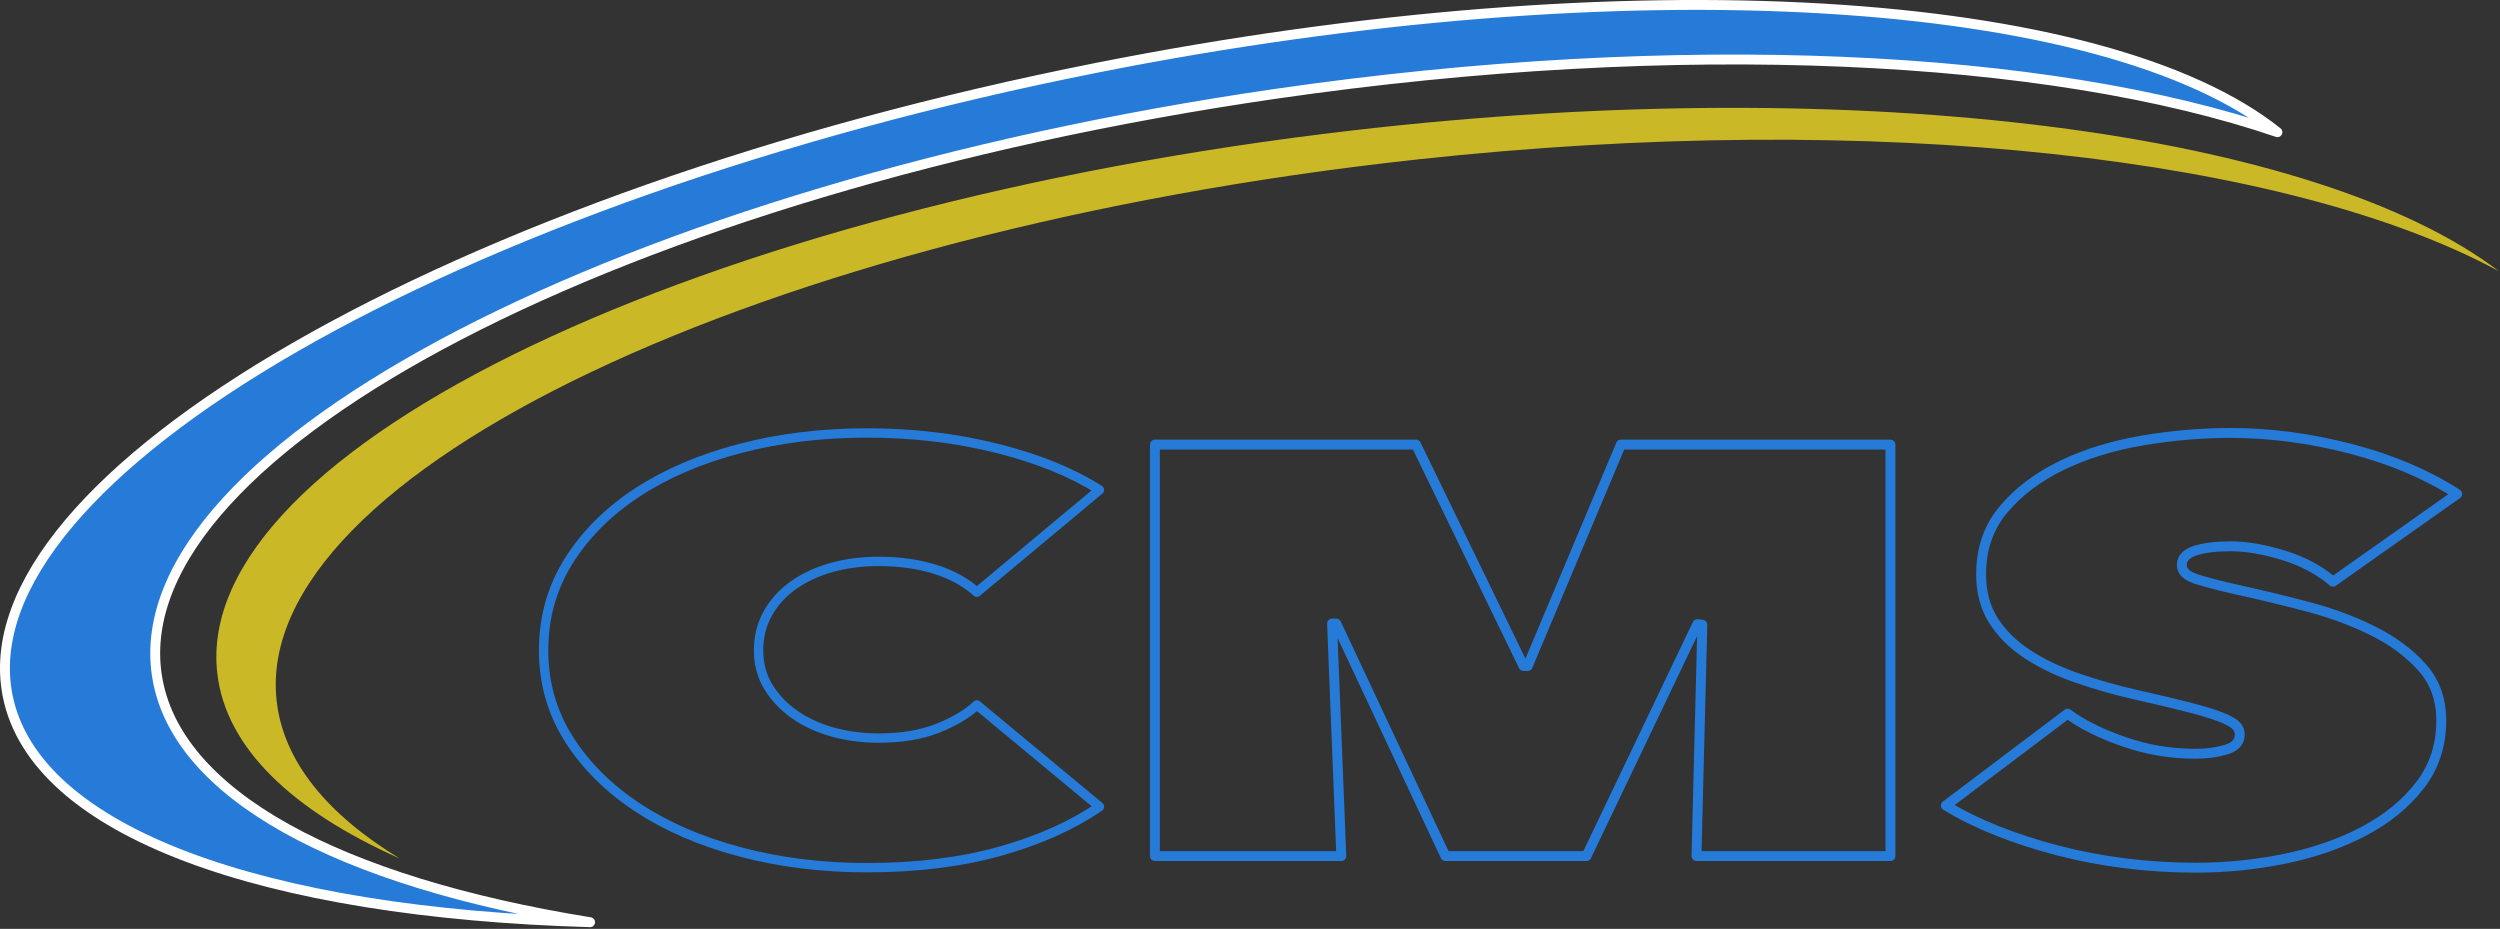 <?xml version="1.0" encoding="UTF-8" standalone="no"?>
<!DOCTYPE svg PUBLIC "-//W3C//DTD SVG 1.1//EN" "http://www.w3.org/Graphics/SVG/1.1/DTD/svg11.dtd">
<svg width="100%" height="100%" viewBox="0 0 253 94" version="1.1" xmlns="http://www.w3.org/2000/svg" xmlns:xlink="http://www.w3.org/1999/xlink" xml:space="preserve" xmlns:serif="http://www.serif.com/" style="fill-rule:evenodd;clip-rule:evenodd;stroke-linejoin:round;stroke-miterlimit:2;">
    <rect x="0" y="0" width="253" height="94" fill="#333333" stroke="none"/>
    <g transform="matrix(0.919,0,0,0.919,-101.349,-416.06)">
        <path d="M170.144,524.344C170.144,520.717 171.068,517.432 172.918,514.488C174.767,511.544 177.294,509.027 180.5,506.936C183.705,504.845 187.481,503.235 191.827,502.104C196.172,500.973 200.811,500.408 205.743,500.408C210.797,500.408 215.575,500.973 220.074,502.104C224.574,503.235 228.335,504.76 231.355,506.68L217.855,517.944C216.622,516.835 215.081,515.992 213.232,515.416C211.383,514.84 209.318,514.552 207.037,514.552C205.188,514.552 203.462,514.776 201.859,515.224C200.256,515.672 198.854,516.323 197.652,517.176C196.45,518.029 195.51,519.064 194.832,520.28C194.154,521.496 193.815,522.851 193.815,524.344C193.815,525.837 194.169,527.171 194.878,528.344C195.587,529.517 196.542,530.531 197.744,531.384C198.946,532.237 200.349,532.888 201.951,533.336C203.554,533.784 205.249,534.008 207.037,534.008C209.564,534.008 211.737,533.645 213.556,532.92C215.374,532.195 216.807,531.341 217.855,530.36L231.355,541.56C228.396,543.608 224.759,545.24 220.444,546.456C216.129,547.672 211.229,548.28 205.743,548.28C200.811,548.28 196.172,547.704 191.827,546.552C187.481,545.4 183.705,543.768 180.5,541.656C177.294,539.544 174.767,537.027 172.918,534.104C171.068,531.181 170.144,527.928 170.144,524.344Z" style="fill:none;fill-rule:nonzero;stroke:rgb(38,123,217);stroke-width:1.03px;"/>
        <path d="M256.968,521.4L257.985,547L237.458,547L237.458,501.688L266.214,501.688L278.05,526.072L278.512,526.072L288.775,501.688L318.456,501.688L318.456,547L297.097,547L297.744,521.528L297.19,521.464L284.984,547L269.45,547L257.43,521.4L256.968,521.4Z" style="fill:none;fill-rule:nonzero;stroke:rgb(38,123,217);stroke-width:1.09px;"/>
        <path d="M352.113,548.28C349.463,548.28 346.858,548.12 344.3,547.8C341.742,547.48 339.276,547.011 336.903,546.392C334.53,545.773 332.295,545.048 330.199,544.216C328.104,543.384 326.223,542.456 324.559,541.432L337.966,531.32C339.507,532.472 341.557,533.496 344.115,534.392C346.673,535.288 349.309,535.736 352.021,535.736C353.254,535.736 354.379,535.587 355.396,535.288C356.413,534.989 356.922,534.435 356.922,533.624C356.922,533.197 356.752,532.835 356.413,532.536C356.074,532.237 355.473,531.928 354.61,531.608C353.747,531.288 352.56,530.936 351.05,530.552C349.54,530.168 347.644,529.72 345.364,529.208C343.144,528.696 341.018,528.088 338.984,527.384C336.949,526.68 335.146,525.816 333.574,524.792C332.002,523.768 330.754,522.541 329.83,521.112C328.905,519.683 328.443,517.965 328.443,515.96C328.443,513.144 329.275,510.755 330.939,508.792C332.603,506.829 334.746,505.219 337.365,503.96C339.985,502.701 342.929,501.795 346.196,501.24C349.463,500.685 352.699,500.408 355.904,500.408C360.219,500.408 364.612,500.984 369.081,502.136C373.55,503.288 377.479,504.952 380.87,507.128L367.185,516.792C365.706,515.512 363.887,514.541 361.73,513.88C359.572,513.219 357.63,512.888 355.904,512.888C354.302,512.888 353.007,513.048 352.021,513.368C351.035,513.688 350.542,514.211 350.542,514.936C350.542,515.619 351.05,516.131 352.067,516.472C353.084,516.813 354.733,517.24 357.014,517.752C359.356,518.264 361.822,518.861 364.411,519.544C367,520.227 369.389,521.112 371.577,522.2C373.765,523.288 375.569,524.621 376.986,526.2C378.404,527.779 379.113,529.741 379.113,532.088C379.113,534.819 378.327,537.197 376.755,539.224C375.183,541.251 373.118,542.936 370.56,544.28C368.002,545.624 365.12,546.627 361.915,547.288C358.709,547.949 355.442,548.28 352.113,548.28Z" style="fill:none;fill-rule:nonzero;stroke:rgb(38,123,217);stroke-width:1.09px;"/>
    </g>
    <g id="SemiCircle" transform="matrix(1,0,0,1,-161.53,-92.386)">
        <g transform="matrix(1,0,0,1,-77,-132)">
            <path d="M278.98,311.267C268.057,306.395 261.388,300.04 260.521,292.541C257.897,269.845 309.412,245.216 375.488,237.576C427.444,231.569 473.031,237.842 491.419,251.833C470.229,240.351 428.612,235.424 381.777,240.543C315.654,247.77 264.011,272.303 266.524,295.293C267.191,301.397 271.609,306.782 278.98,311.267Z" style="fill:rgb(203,184,39);"/>
        </g>
        <g transform="matrix(1,0,0,1,-87.666,-117.852)">
            <path d="M308.913,303.566C275.921,302.618 252.717,294.508 249.968,280.642C245.577,258.504 294.984,230.026 360.23,217.087C414.195,206.385 462.201,209.644 479.672,223.616C456.614,215.747 419.348,213.779 378.317,219.729C312.489,229.274 261.739,255.605 265.058,278.492C266.828,290.701 283.626,299.479 308.913,303.566Z" style="fill:rgb(38,123,217);stroke:white;stroke-width:1px;stroke-linecap:round;stroke-miterlimit:1.5;"/>
        </g>
    </g>
</svg>
